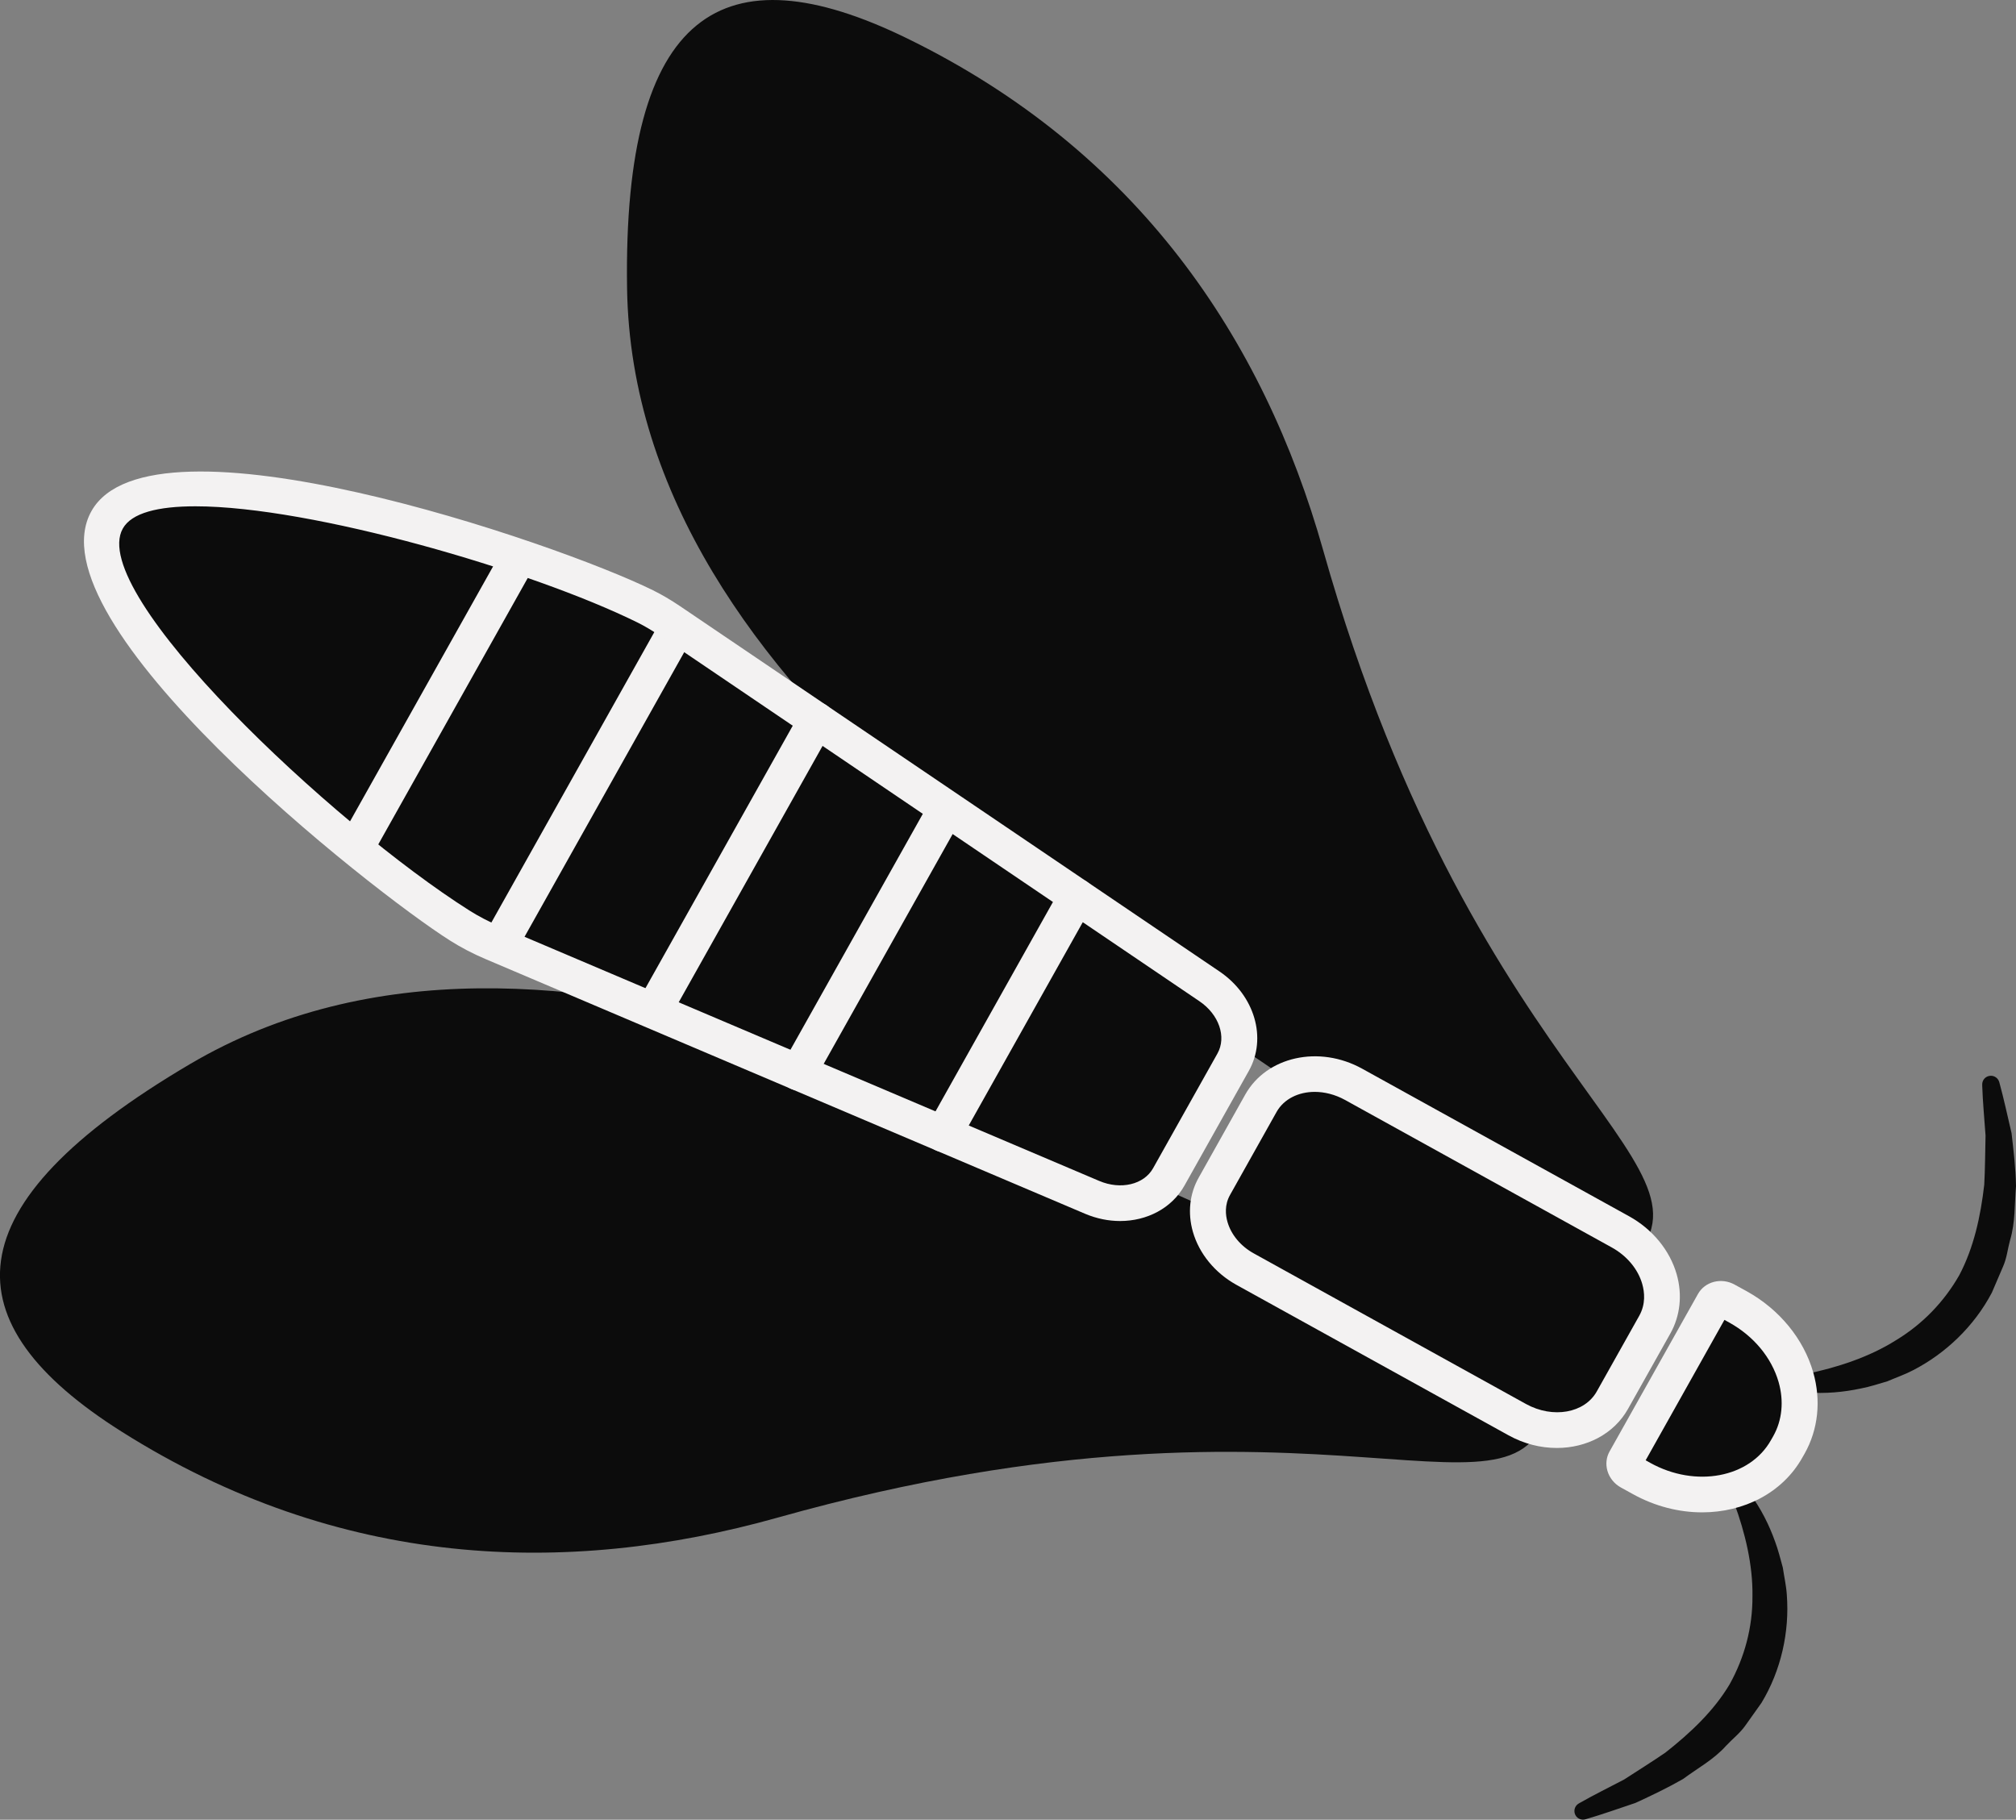 <svg width="113" height="102" viewBox="0 0 113 102" fill="none" xmlns="http://www.w3.org/2000/svg">
<rect x="0" y="0" width="113" height="102" fill="#808080" stroke="none"/>
<path d="M86.929 78.054C85.773 87.123 74.643 76.334 43.606 85.062C31.706 88.407 18.974 87.926 6.81 80.242C-2.818 74.16 -2.85 67.598 10.648 59.646C30.841 47.75 58.478 64.13 70.054 68.723C81.631 73.316 87.294 75.204 86.929 78.054Z" fill="#0C0C0C"/>
<path d="M90.781 71.224C97.95 65.505 82.887 61.706 74.16 30.821C70.814 18.98 63.749 8.437 50.807 2.133C40.56 -2.855 34.916 0.549 35.148 16.148C35.494 39.486 63.977 54.372 73.965 61.788C83.952 69.204 88.523 73.021 90.781 71.224Z" fill="#0C0C0C"/>
<path d="M27.587 52.829C26.954 52.561 26.344 52.244 25.761 51.876C19.115 47.673 3.346 33.867 6 29.138C8.69 24.345 29.312 30.613 36.149 33.985C36.641 34.225 37.105 34.507 37.56 34.815L67.792 55.289C69.321 56.324 69.89 58.162 69.112 59.546L65.507 65.973C64.737 67.339 62.898 67.834 61.218 67.121L27.587 52.829Z" fill="#0C0C0C"/>
<path d="M52.874 64.575C52.71 64.575 52.537 64.534 52.383 64.448C51.9 64.175 51.727 63.567 51.996 63.082L59.47 49.756C59.743 49.275 60.353 49.103 60.84 49.371C61.323 49.643 61.496 50.251 61.227 50.737L53.753 64.062C53.571 64.389 53.225 64.575 52.874 64.575Z" fill="#F3F2F2"/>
<path d="M44.744 61.121C44.58 61.121 44.407 61.08 44.252 60.994C43.765 60.722 43.597 60.113 43.865 59.628L52.114 44.927C52.387 44.446 52.997 44.274 53.484 44.541C53.971 44.814 54.14 45.422 53.871 45.908L45.622 60.608C45.44 60.935 45.099 61.121 44.744 61.121Z" fill="#F3F2F2"/>
<path d="M36.664 57.586C36.5 57.586 36.327 57.545 36.172 57.458C35.685 57.186 35.517 56.578 35.785 56.092L44.885 39.876C45.158 39.395 45.768 39.222 46.255 39.49C46.742 39.763 46.911 40.371 46.642 40.856L37.542 57.073C37.356 57.399 37.014 57.586 36.664 57.586Z" fill="#F3F2F2"/>
<path d="M28.037 53.886C27.873 53.886 27.7 53.846 27.546 53.759C27.063 53.487 26.89 52.879 27.159 52.393L37.06 34.747C37.333 34.266 37.943 34.089 38.43 34.361C38.912 34.634 39.085 35.242 38.817 35.728L28.916 53.374C28.734 53.705 28.392 53.886 28.037 53.886Z" fill="#F3F2F2"/>
<path d="M20.048 48.336C19.884 48.336 19.711 48.295 19.556 48.209C19.069 47.937 18.901 47.328 19.169 46.843L28.115 30.899C28.388 30.418 28.998 30.245 29.485 30.513C29.967 30.785 30.14 31.393 29.872 31.879L20.927 47.823C20.744 48.15 20.403 48.336 20.048 48.336Z" fill="#F3F2F2"/>
<path d="M98.078 83.71C98.697 84.554 99.148 85.439 99.493 86.401C99.671 86.877 99.794 87.372 99.93 87.867C100.003 88.375 100.122 88.879 100.154 89.396C100.313 91.466 99.83 93.64 98.733 95.451L97.823 96.731C97.522 97.157 97.104 97.475 96.753 97.852C96.057 98.632 95.151 99.113 94.34 99.717C93.471 100.216 92.565 100.647 91.668 101.06C90.731 101.374 89.806 101.705 88.869 101.977C88.609 102.054 88.341 101.905 88.268 101.651C88.204 101.428 88.3 101.201 88.491 101.092L88.536 101.065C89.365 100.593 90.202 100.185 91.031 99.749C91.809 99.245 92.592 98.755 93.344 98.242C94.768 97.121 96.07 95.891 96.953 94.402C97.786 92.9 98.237 91.225 98.228 89.478C98.255 87.74 97.823 85.92 97.199 84.236L97.181 84.186C97.081 83.918 97.222 83.623 97.486 83.523C97.704 83.451 97.946 83.528 98.078 83.71Z" fill="#0C0C0C"/>
<path d="M101.251 77.011C103.012 76.647 104.792 76.058 106.267 75.127C107.769 74.219 108.971 72.967 109.823 71.474C110.628 69.944 111.015 68.201 111.22 66.404C111.27 65.501 111.27 64.579 111.293 63.654C111.229 62.728 111.138 61.797 111.106 60.849V60.799C111.097 60.531 111.307 60.309 111.575 60.3C111.803 60.291 112.003 60.445 112.062 60.654C112.322 61.593 112.522 62.551 112.75 63.513C112.863 64.489 112.982 65.483 113 66.486C112.913 67.489 112.968 68.514 112.668 69.513C112.531 70.008 112.486 70.529 112.267 71.011L111.648 72.454C110.665 74.328 109.058 75.871 107.21 76.816C106.75 77.056 106.258 77.224 105.785 77.428C105.293 77.573 104.806 77.732 104.305 77.828C103.304 78.041 102.311 78.127 101.264 78.05C100.978 78.027 100.768 77.782 100.786 77.496C100.805 77.26 100.978 77.074 101.196 77.029L101.251 77.011Z" fill="#0C0C0C"/>
<path d="M62.784 68.442C62.138 68.442 61.473 68.31 60.827 68.038L27.195 53.75C26.503 53.455 25.838 53.11 25.224 52.72C20.845 49.952 1.643 34.852 5.126 28.648C8.485 22.661 31.146 30.395 36.6 33.086C37.096 33.331 37.597 33.626 38.13 33.985L68.361 54.458C70.327 55.793 71.033 58.189 69.995 60.032L66.39 66.458C65.675 67.729 64.287 68.442 62.784 68.442ZM10.953 28.38C8.863 28.38 7.375 28.747 6.883 29.628C4.853 33.245 18.664 46.198 26.303 51.032C26.826 51.363 27.391 51.658 27.983 51.908L61.614 66.195C62.821 66.708 64.118 66.399 64.632 65.483L68.238 59.056C68.761 58.126 68.329 56.864 67.227 56.12L37.001 35.642C36.545 35.337 36.127 35.088 35.712 34.883C29.817 31.979 17.476 28.38 10.953 28.38Z" fill="#F3F2F2"/>
<path d="M68.07 66.49L70.678 61.838C71.607 60.181 73.933 59.705 75.868 60.776L90.831 69.05C92.87 70.18 93.73 72.508 92.752 74.251L90.375 78.486C89.419 80.188 87.034 80.673 85.049 79.575L69.786 71.133C67.96 70.13 67.191 68.047 68.07 66.49Z" fill="#0C0C0C"/>
<path d="M87.262 81.163C86.36 81.163 85.427 80.936 84.558 80.455L69.294 72.014C68.101 71.351 67.214 70.271 66.863 69.045C66.563 67.993 66.677 66.912 67.191 66.005L69.799 61.352C70.997 59.219 73.937 58.566 76.355 59.905L91.318 68.178C92.624 68.9 93.598 70.085 93.981 71.428C94.308 72.576 94.181 73.757 93.626 74.746L91.249 78.98C90.457 80.387 88.919 81.163 87.262 81.163ZM73.692 61.203C72.786 61.203 71.966 61.598 71.556 62.324L68.948 66.976C68.629 67.539 68.693 68.111 68.802 68.492C69.007 69.209 69.544 69.853 70.277 70.257L85.536 78.699C87.043 79.529 88.819 79.212 89.501 77.996L91.878 73.761C92.255 73.094 92.178 72.418 92.051 71.973C91.814 71.138 91.19 70.393 90.348 69.926L75.385 61.652C74.83 61.348 74.242 61.203 73.692 61.203ZM68.07 66.49H68.079H68.07Z" fill="#F3F2F2"/>
<path d="M91.099 81.844L96.052 73.021C96.175 72.799 96.484 72.74 96.744 72.881L97.422 73.253C100.459 74.932 101.733 78.395 100.277 80.991L100.154 81.213C98.697 83.809 95.055 84.554 92.023 82.874L91.345 82.502C91.081 82.357 90.976 82.062 91.099 81.844Z" fill="#0C0C0C"/>
<path d="M95.406 84.772C94.117 84.772 92.774 84.44 91.527 83.75L90.853 83.378C90.489 83.179 90.212 82.838 90.098 82.443C89.993 82.071 90.034 81.685 90.221 81.354L95.174 72.531C95.565 71.832 96.489 71.596 97.227 72.005L97.905 72.377C99.739 73.393 101.096 75.05 101.633 76.92C102.084 78.504 101.915 80.124 101.151 81.481L101.023 81.704C99.912 83.682 97.746 84.772 95.406 84.772ZM92.242 81.853L92.501 81.999C95.046 83.41 98.082 82.834 99.266 80.723L99.393 80.501C99.894 79.611 99.999 78.536 99.694 77.469C99.302 76.103 98.296 74.887 96.921 74.129L96.657 73.983L92.242 81.853ZM91.099 81.844H91.108H91.099Z" fill="#F3F2F2"/>
</svg>
